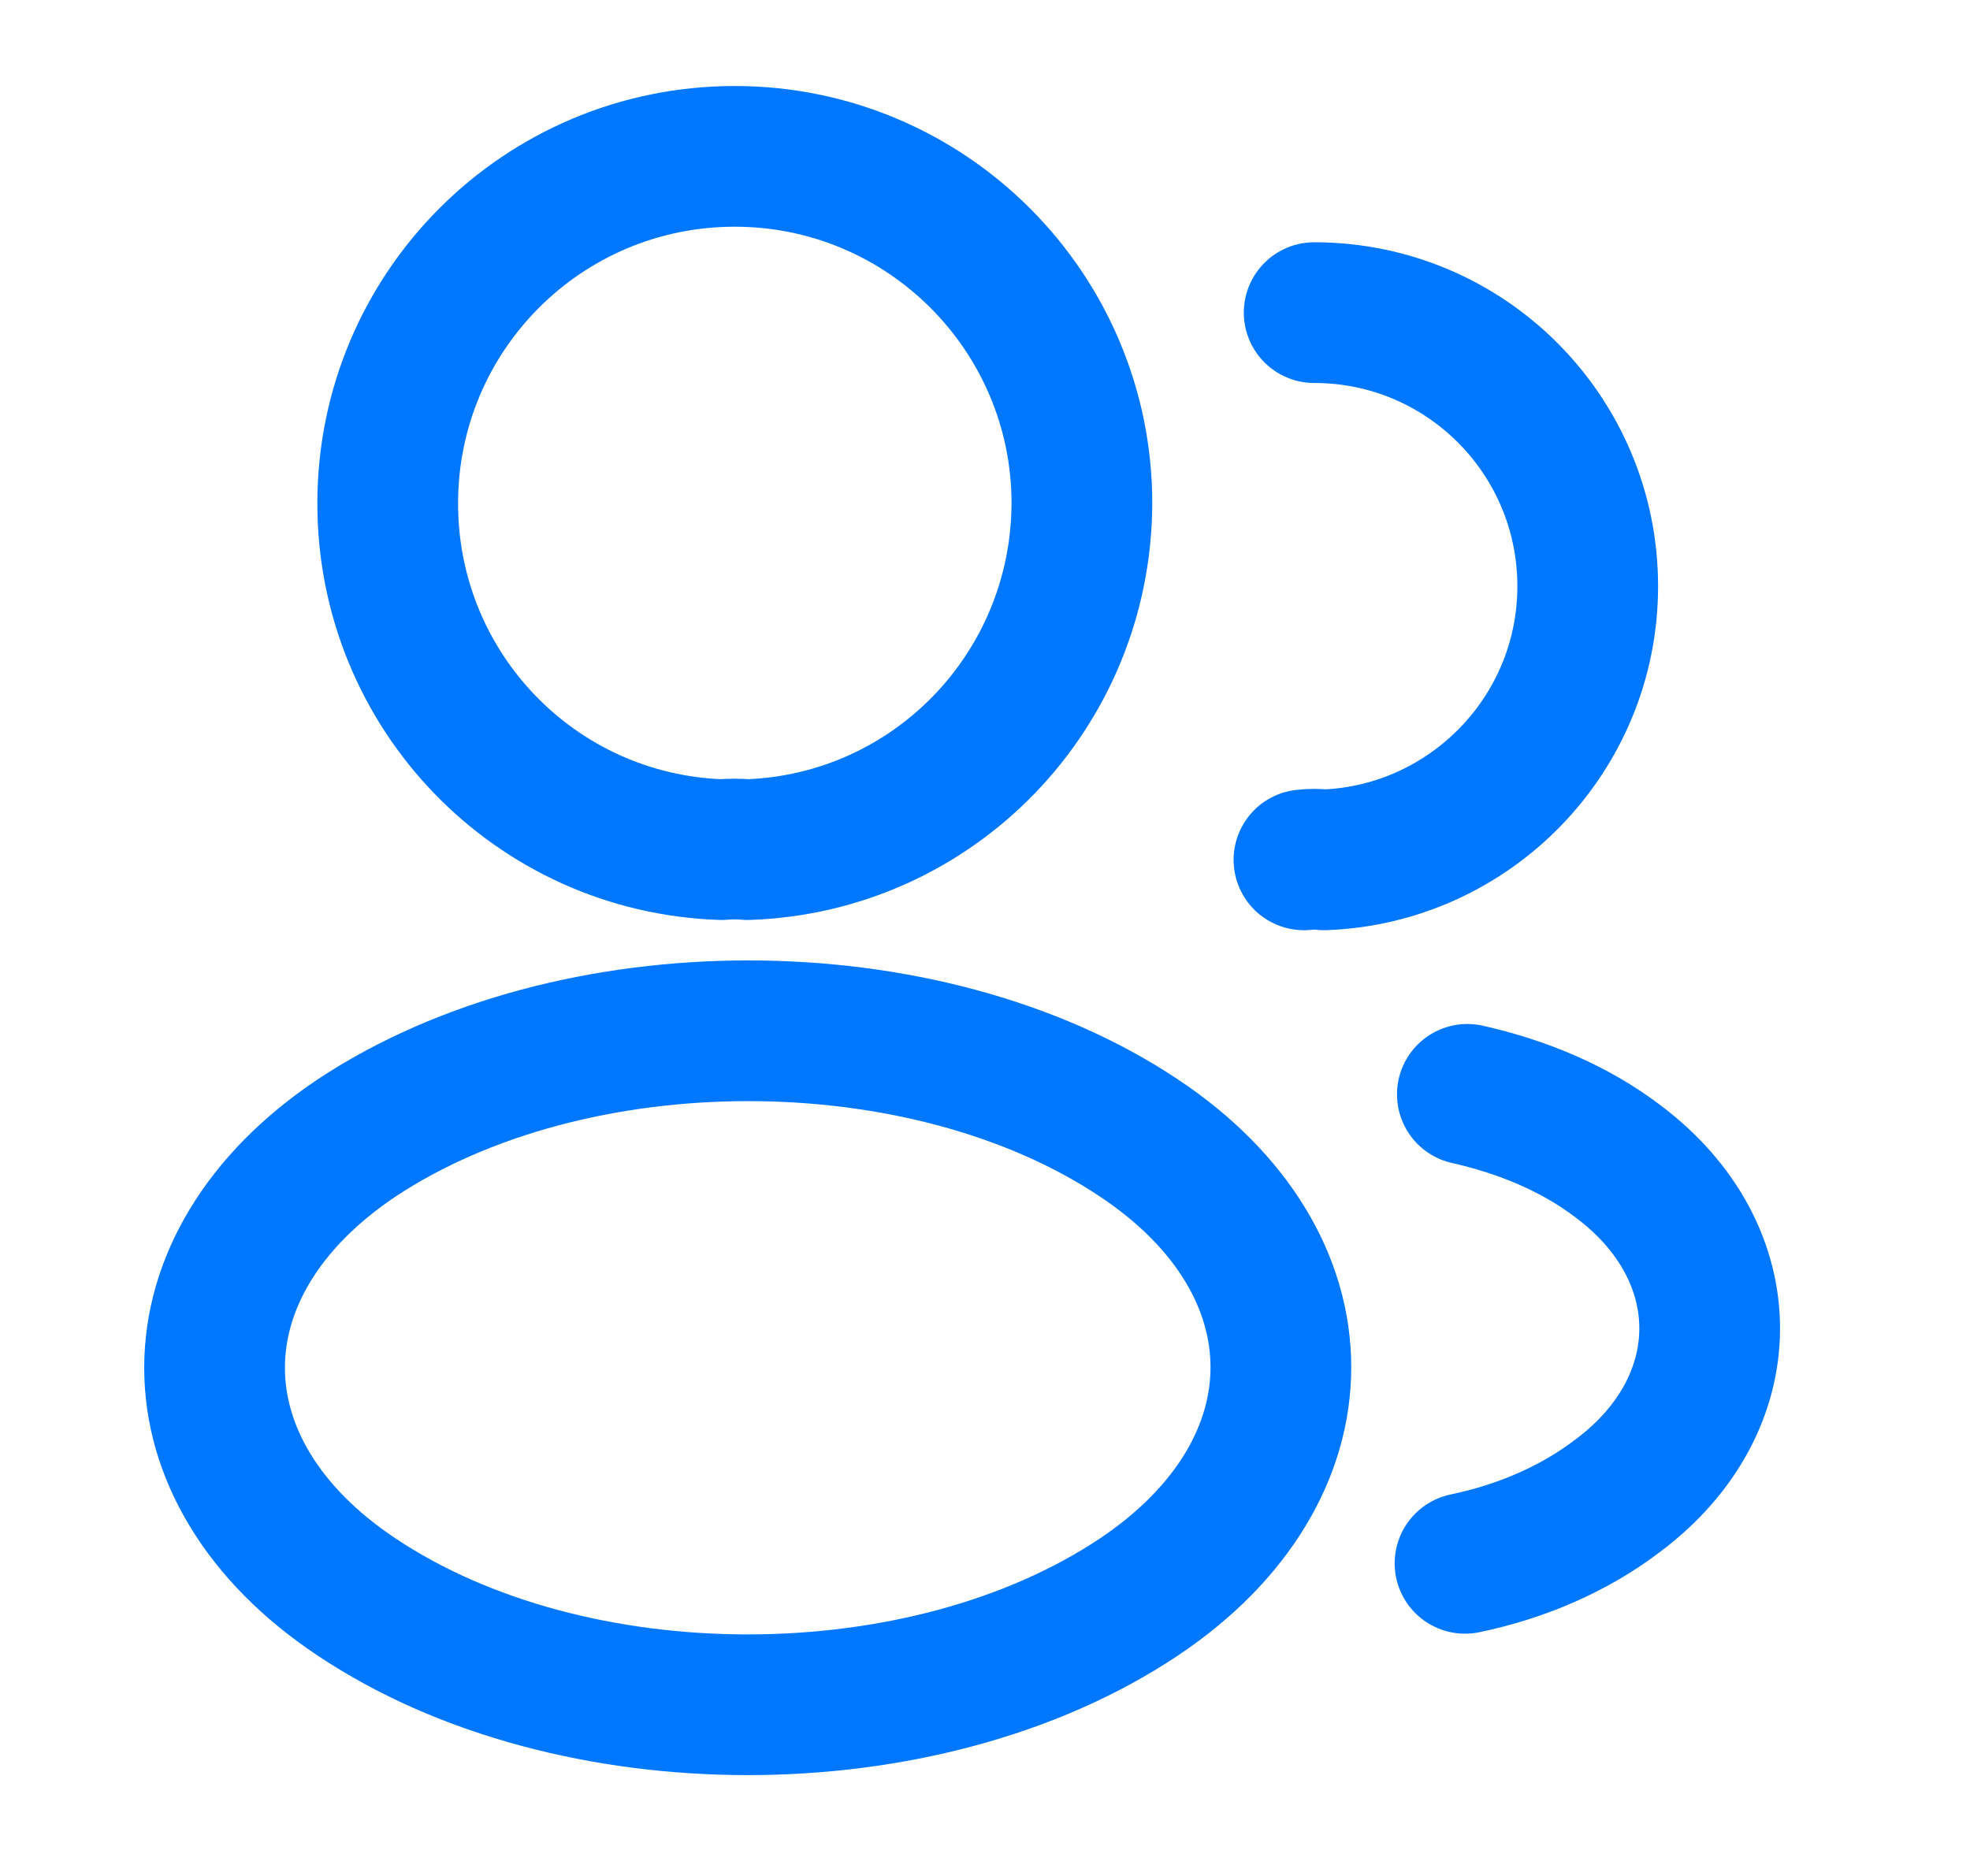 <svg width="21" height="20" viewBox="0 0 21 20" fill="none" xmlns="http://www.w3.org/2000/svg">
<g clip-path="url(#clip0_2038_60305)">
<path d="M7.967 9.058C7.883 9.05 7.783 9.05 7.692 9.058C5.708 8.992 4.133 7.367 4.133 5.367C4.133 3.325 5.783 1.667 7.833 1.667C9.875 1.667 11.533 3.325 11.533 5.367C11.525 7.367 9.95 8.992 7.967 9.058Z" stroke="#0077FF" stroke-width="1.5" stroke-linecap="round" stroke-linejoin="round"/>
<path d="M14.009 3.333C15.625 3.333 16.925 4.642 16.925 6.25C16.925 7.825 15.675 9.108 14.117 9.167C14.05 9.158 13.975 9.158 13.9 9.167" stroke="#0077FF" stroke-width="1.5" stroke-linecap="round" stroke-linejoin="round"/>
<path d="M3.8 12.133C1.783 13.483 1.783 15.683 3.8 17.025C6.092 18.558 9.85 18.558 12.142 17.025C14.158 15.675 14.158 13.475 12.142 12.133C9.858 10.608 6.1 10.608 3.8 12.133Z" stroke="#0077FF" stroke-width="1.5" stroke-linecap="round" stroke-linejoin="round"/>
<path d="M15.617 16.667C16.217 16.542 16.783 16.3 17.25 15.942C18.55 14.967 18.55 13.358 17.25 12.383C16.792 12.033 16.233 11.8 15.642 11.667" stroke="#0077FF" stroke-width="1.5" stroke-linecap="round" stroke-linejoin="round"/>
</g>
<defs>
<clipPath id="clip0_2038_60305">
<rect width="20" height="20" fill="white" transform="translate(0.333)"/>
</clipPath>
</defs>
</svg>
